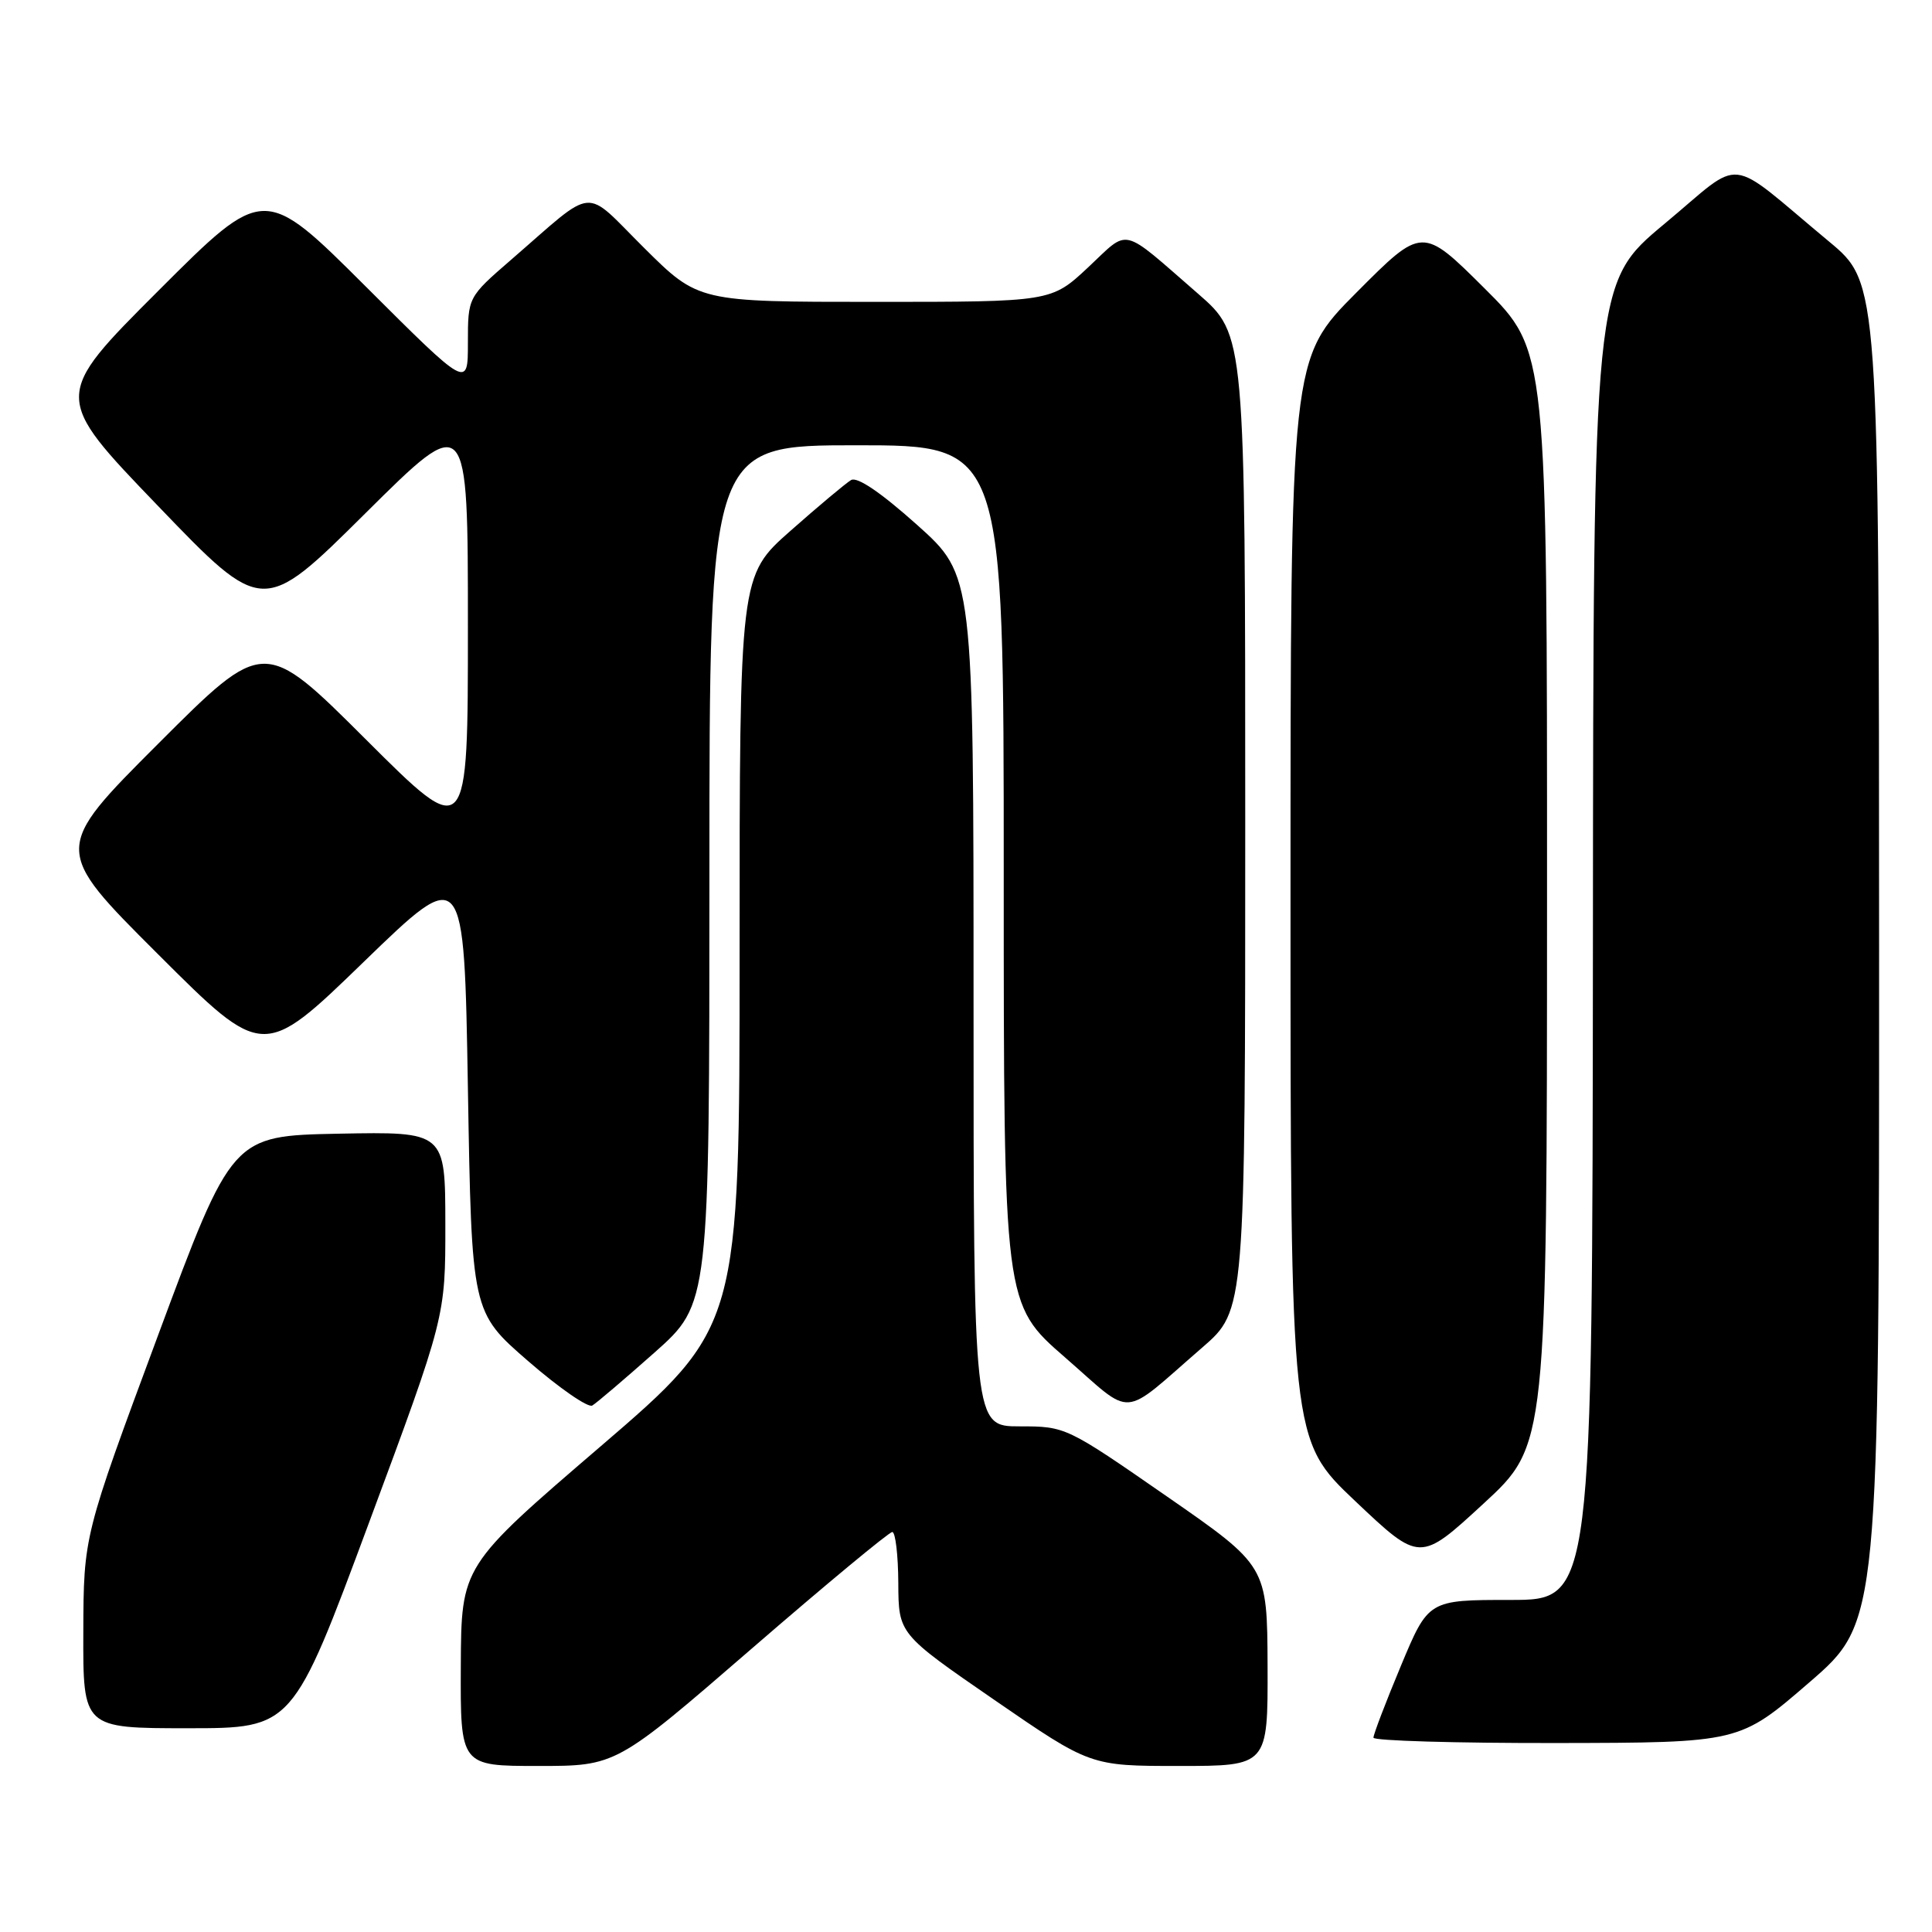 <?xml version="1.0" encoding="UTF-8" standalone="no"?>
<!DOCTYPE svg PUBLIC "-//W3C//DTD SVG 1.1//EN" "http://www.w3.org/Graphics/SVG/1.1/DTD/svg11.dtd" >
<svg xmlns="http://www.w3.org/2000/svg" xmlns:xlink="http://www.w3.org/1999/xlink" version="1.1" viewBox="0 0 256 256">
 <g >
 <path fill="currentColor"
d=" M 99.55 218.50 C 109.40 209.97 117.81 203.00 118.23 203.00 C 118.65 203.00 119.01 206.04 119.03 209.75 C 119.06 216.50 119.06 216.50 131.76 225.25 C 144.47 234.00 144.47 234.00 156.23 234.00 C 168.00 234.00 168.00 234.00 167.96 220.75 C 167.91 207.50 167.91 207.50 154.57 198.25 C 141.30 189.05 141.20 189.00 135.11 189.00 C 129.00 189.00 129.00 189.00 129.00 132.62 C 129.00 76.25 129.00 76.25 121.52 69.55 C 116.72 65.26 113.59 63.13 112.77 63.61 C 112.07 64.03 108.46 67.05 104.75 70.33 C 98.00 76.29 98.00 76.29 98.00 126.06 C 98.00 175.83 98.00 175.83 79.56 191.67 C 61.12 207.50 61.12 207.50 61.06 220.75 C 61.00 234.00 61.00 234.00 71.32 234.00 C 81.64 234.00 81.64 234.00 99.55 218.50 Z  M 239.75 222.92 C 249.00 214.92 249.00 214.92 248.99 126.21 C 248.97 37.50 248.97 37.50 242.35 32.00 C 228.44 20.44 231.27 20.75 220.55 29.66 C 211.13 37.50 211.13 37.50 211.07 124.75 C 211.00 212.00 211.00 212.00 200.14 212.00 C 189.27 212.00 189.27 212.00 185.62 220.75 C 183.61 225.56 181.98 229.84 181.99 230.25 C 181.99 230.66 192.91 230.98 206.25 230.96 C 230.50 230.92 230.50 230.92 239.75 222.92 Z  M 48.90 201.75 C 59.02 174.50 59.02 174.50 59.01 162.22 C 59.00 149.95 59.00 149.95 44.88 150.22 C 30.76 150.50 30.76 150.50 20.92 177.00 C 11.08 203.50 11.08 203.50 11.04 216.25 C 11.00 229.00 11.00 229.00 24.89 229.00 C 38.78 229.00 38.78 229.00 48.90 201.75 Z  M 204.99 118.98 C 205.00 46.46 205.00 46.46 196.73 38.23 C 188.46 30.00 188.46 30.00 179.73 38.77 C 171.00 47.54 171.00 47.54 171.00 119.16 C 171.00 190.78 171.00 190.78 179.57 198.90 C 188.14 207.01 188.14 207.01 196.56 199.25 C 204.98 191.50 204.98 191.50 204.99 118.98 Z  M 86.75 179.20 C 94.00 172.75 94.00 172.75 94.00 115.88 C 94.00 59.00 94.00 59.00 113.50 59.00 C 133.00 59.00 133.00 59.00 133.00 115.90 C 133.00 172.80 133.00 172.80 141.13 179.87 C 150.39 187.93 148.31 188.08 159.30 178.56 C 165.00 173.62 165.00 173.62 165.00 108.99 C 165.00 44.36 165.00 44.36 158.75 38.92 C 148.36 29.89 149.74 30.23 144.19 35.42 C 139.29 40.00 139.29 40.00 115.92 40.00 C 92.55 40.00 92.55 40.00 85.36 32.86 C 77.15 24.71 79.15 24.53 67.70 34.44 C 62.00 39.38 62.00 39.38 62.00 45.43 C 62.00 51.47 62.00 51.47 48.50 38.00 C 34.99 24.52 34.99 24.52 20.99 38.52 C 6.98 52.53 6.98 52.53 20.91 67.01 C 34.83 81.50 34.83 81.50 48.42 68.01 C 62.00 54.53 62.00 54.53 62.00 83.00 C 62.00 111.47 62.00 111.47 48.50 98.00 C 34.99 84.52 34.99 84.52 20.99 98.52 C 6.99 112.52 6.99 112.52 20.94 126.44 C 34.88 140.36 34.88 140.36 48.19 127.46 C 61.50 114.57 61.50 114.57 62.00 144.22 C 62.50 173.86 62.50 173.86 69.98 180.35 C 74.09 183.92 77.92 186.57 78.48 186.24 C 79.04 185.91 82.76 182.74 86.75 179.20 Z "/>
</g>
</svg>